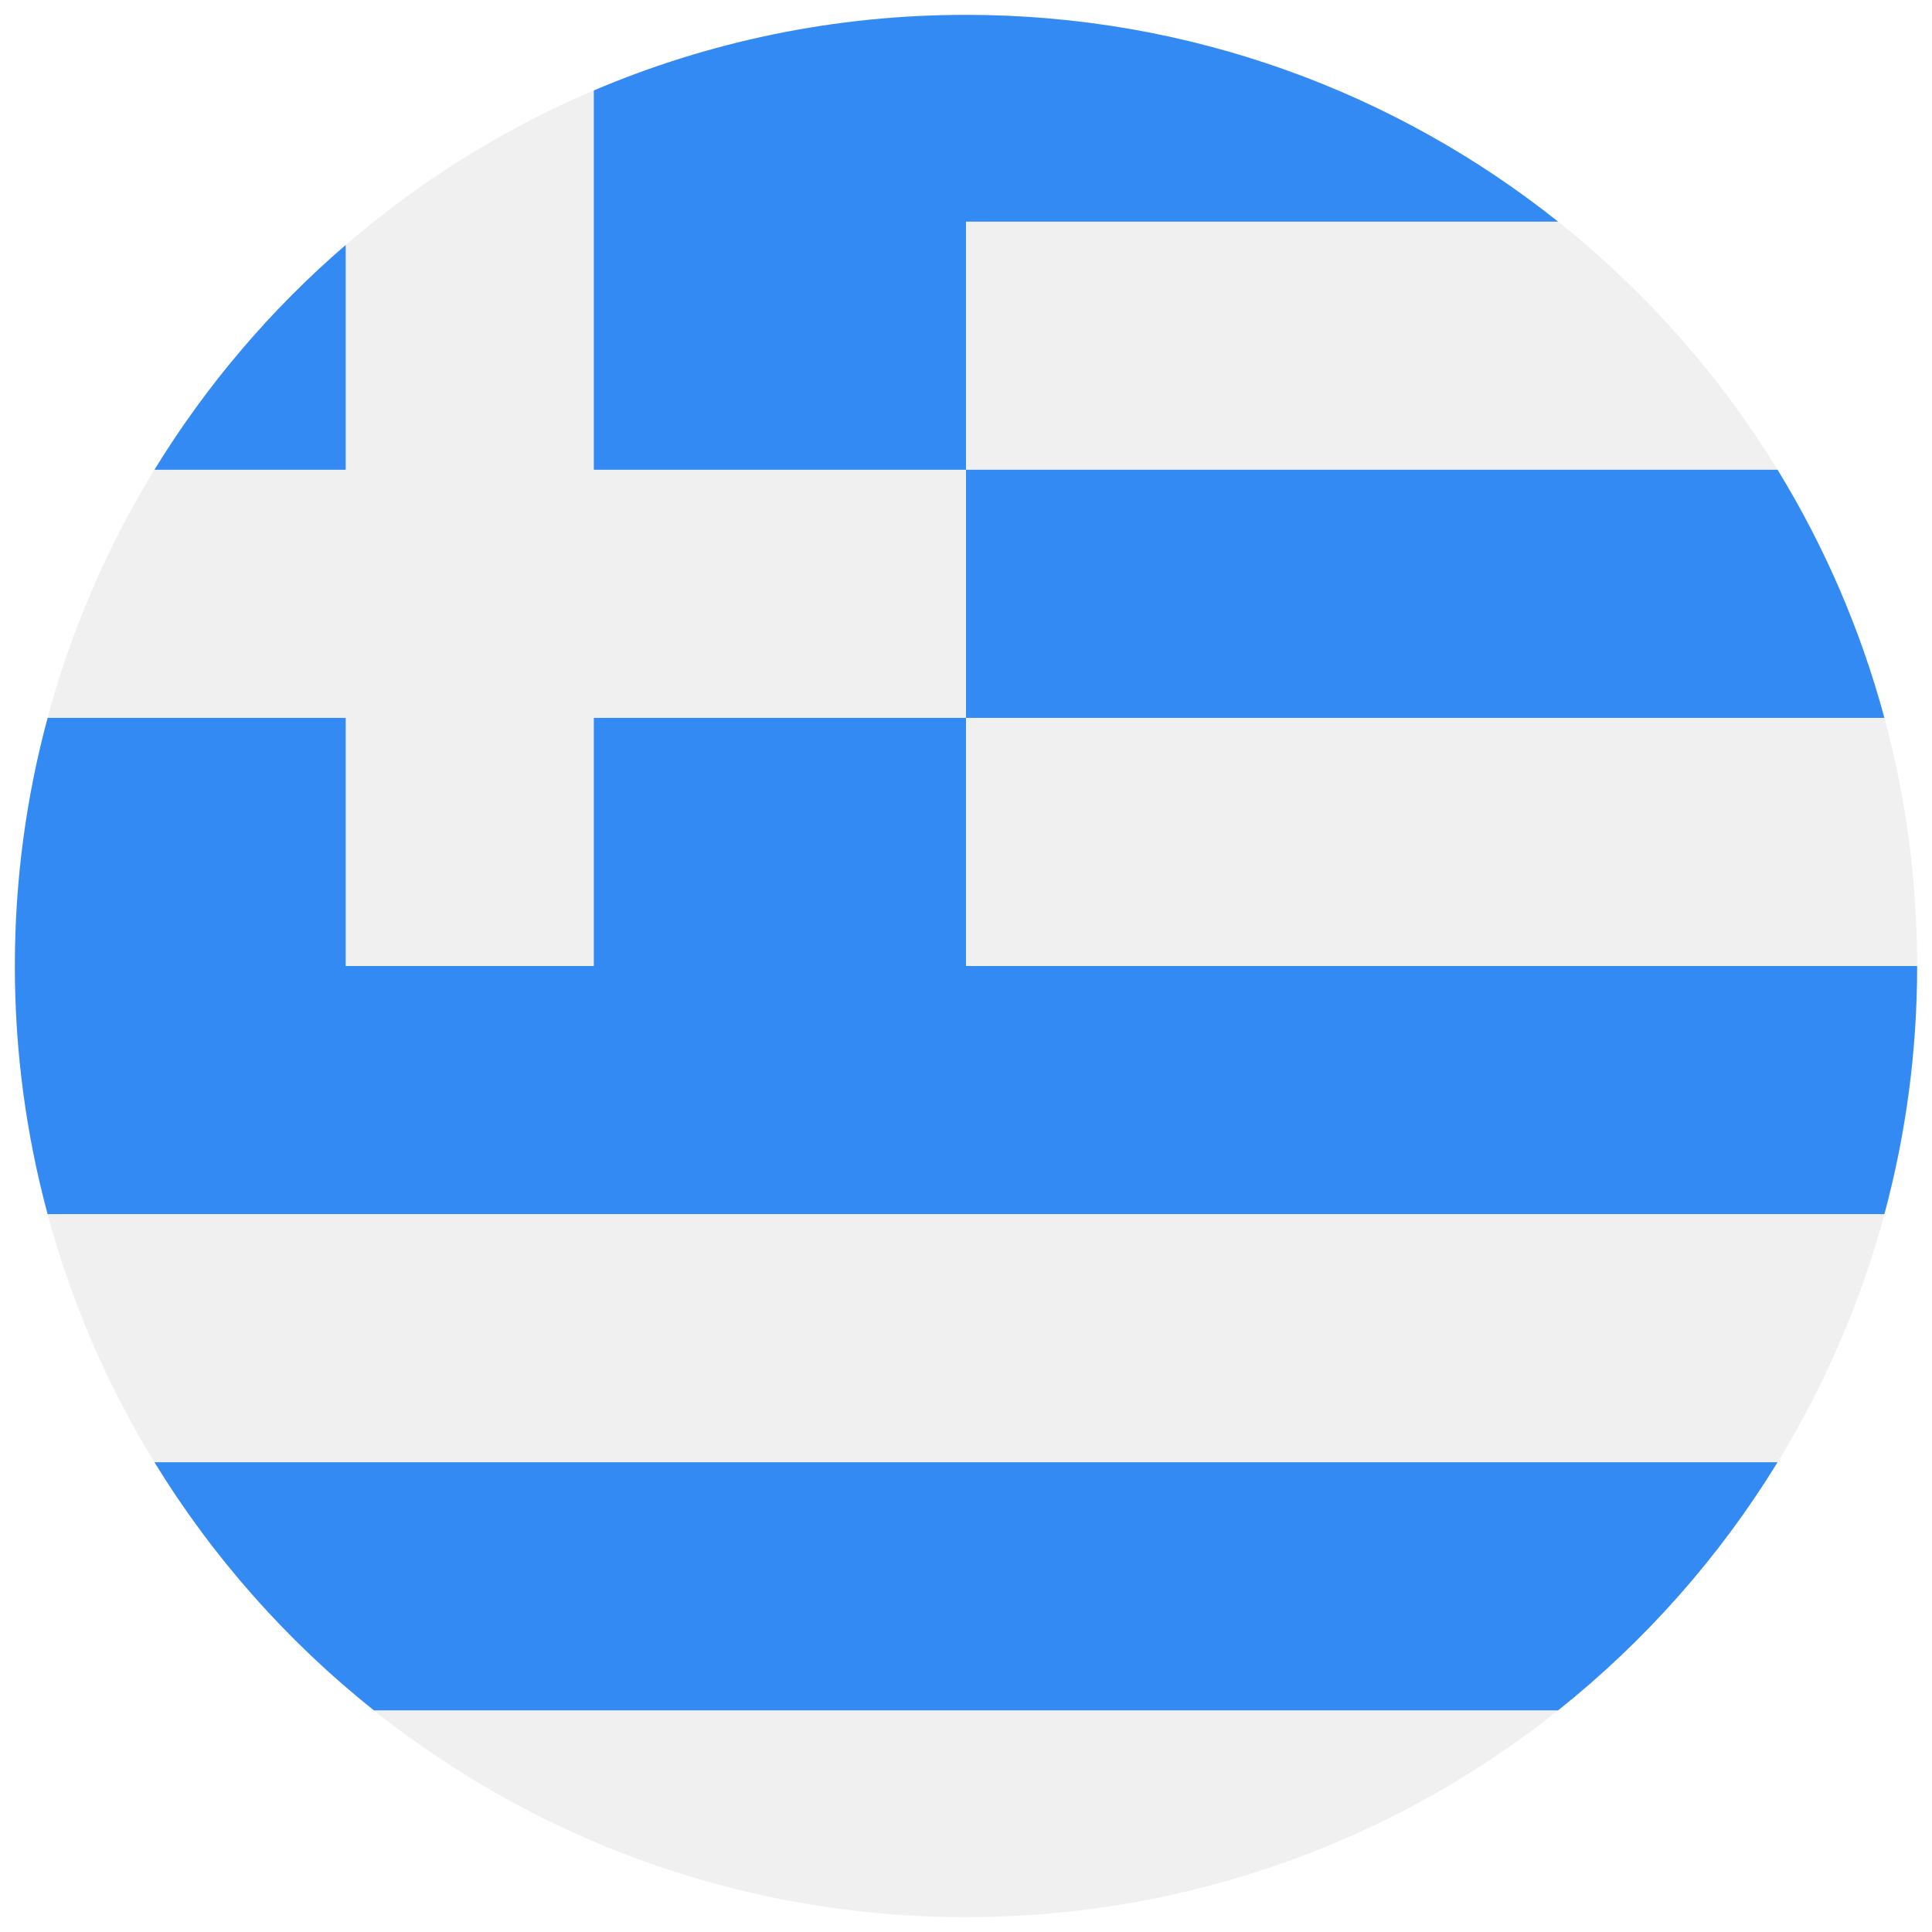 <svg width="520" height="520" viewBox="0 0 520 520" fill="none" xmlns="http://www.w3.org/2000/svg">
<g clip-path="url(#clip0_105_1566)" filter="url(#filter0_d_105_1566)">
<path d="M260 512C401.385 512 516 397.385 516 256C516 114.615 401.385 0 260 0C118.615 0 4 114.615 4 256C4 397.385 118.615 512 260 512Z" fill="#F0F0F0"/>
<path d="M260 189.217H507.181C500.762 165.403 491.006 142.962 478.426 122.434H260V189.217Z" fill="#338AF3"/>
<path d="M100.643 456.348H419.356C442.719 437.74 462.755 415.138 478.425 389.565H41.574C57.245 415.137 77.281 437.74 100.643 456.348Z" fill="#338AF3"/>
<path d="M93.043 61.939C72.917 79.27 55.518 99.679 41.574 122.435H93.043V61.939Z" fill="#338AF3"/>
<path d="M260 256C260 229.924 260 208.101 260 189.217H159.826V256H93.043V189.217H12.819C7.08 210.511 4 232.893 4 256C4 279.107 7.08 301.489 12.819 322.783H507.182C512.92 301.489 516 279.107 516 256H260Z" fill="#338AF3"/>
<path d="M260 0C224.451 0 190.596 7.253 159.826 20.348V122.435H260C260 99.123 260 79.296 260 55.652H419.357C375.626 20.824 320.249 0 260 0Z" fill="#338AF3"/>
</g>
<defs>
<filter id="filter0_d_105_1566" x="0" y="0" width="520" height="520" filterUnits="userSpaceOnUse" color-interpolation-filters="sRGB">
<feFlood flood-opacity="0" result="BackgroundImageFix"/>
<feColorMatrix in="SourceAlpha" type="matrix" values="0 0 0 0 0 0 0 0 0 0 0 0 0 0 0 0 0 0 127 0" result="hardAlpha"/>
<feOffset dy="4"/>
<feGaussianBlur stdDeviation="2"/>
<feComposite in2="hardAlpha" operator="out"/>
<feColorMatrix type="matrix" values="0 0 0 0 0 0 0 0 0 0 0 0 0 0 0 0 0 0 0.25 0"/>
<feBlend mode="normal" in2="BackgroundImageFix" result="effect1_dropShadow_105_1566"/>
<feBlend mode="normal" in="SourceGraphic" in2="effect1_dropShadow_105_1566" result="shape"/>
</filter>
<clipPath id="clip0_105_1566">
<rect width="512" height="512" fill="white" transform="translate(4)"/>
</clipPath>
</defs>
</svg>
